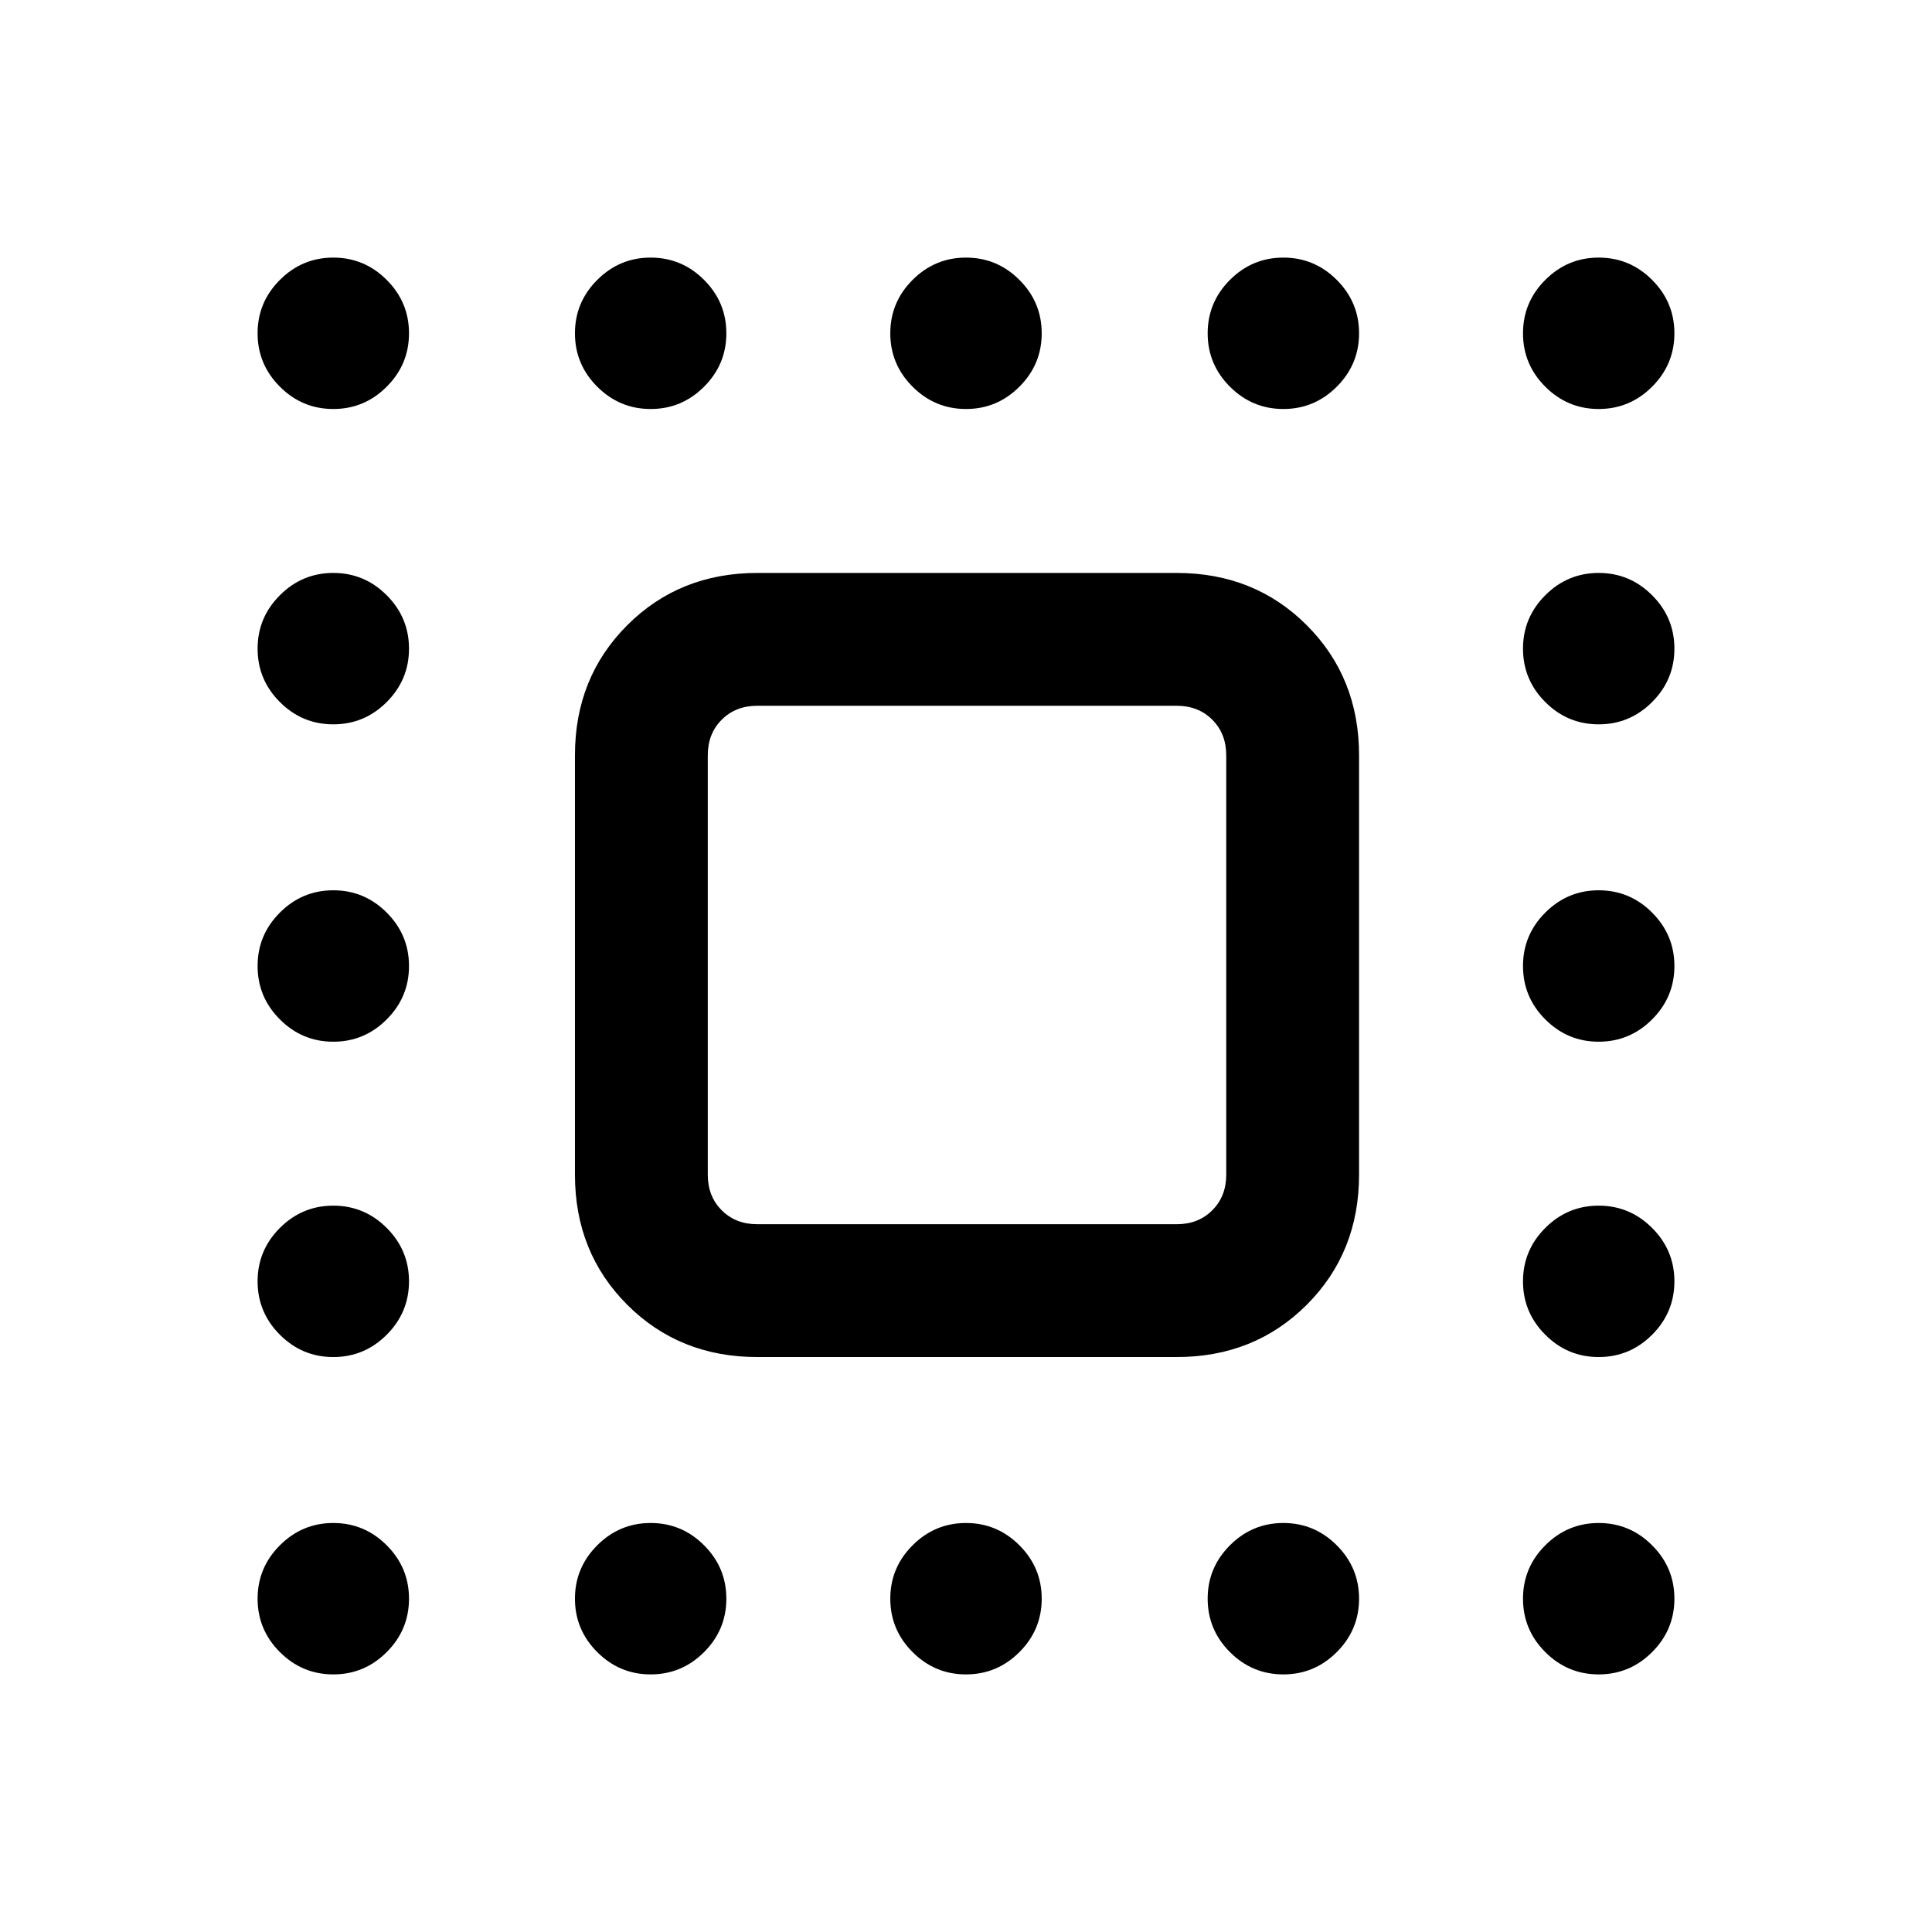 <svg xmlns="http://www.w3.org/2000/svg" height="24" viewBox="0 -960 960 960" width="24"><path d="M165.62-756.77q-15.47 0-26.54-11.08Q128-778.92 128-794.38q0-15.47 11.08-26.54Q150.15-832 165.62-832q15.46 0 26.53 11.08 11.08 11.07 11.08 26.54 0 15.46-11.08 26.53-11.07 11.08-26.53 11.08Zm157.69 0q-15.46 0-26.54-11.08-11.08-11.07-11.08-26.53 0-15.47 11.08-26.54Q307.85-832 323.31-832q15.46 0 26.54 11.08 11.07 11.07 11.07 26.54 0 15.46-11.07 26.53-11.08 11.08-26.54 11.08Zm156.69 0q-15.46 0-26.54-11.08-11.08-11.07-11.08-26.53 0-15.47 11.08-26.54Q464.54-832 480-832q15.46 0 26.54 11.08 11.08 11.07 11.08 26.54 0 15.46-11.08 26.53-11.08 11.08-26.54 11.08Zm157.69 0q-15.46 0-26.54-11.08-11.07-11.07-11.07-26.53 0-15.47 11.07-26.54Q622.23-832 637.69-832q15.46 0 26.54 11.08 11.08 11.07 11.08 26.54 0 15.46-11.08 26.53-11.08 11.08-26.54 11.08Zm156.69 0q-15.46 0-26.53-11.08-11.08-11.07-11.08-26.53 0-15.47 11.08-26.54Q778.92-832 794.38-832q15.47 0 26.54 11.08Q832-809.85 832-794.38q0 15.46-11.08 26.53-11.07 11.08-26.54 11.08ZM165.62-600.08q-15.47 0-26.54-11.07Q128-622.23 128-637.69q0-15.46 11.08-26.54 11.07-11.08 26.54-11.08 15.46 0 26.53 11.08 11.08 11.08 11.08 26.54 0 15.46-11.08 26.54-11.07 11.07-26.53 11.07Zm628.76 0q-15.46 0-26.53-11.07-11.08-11.08-11.08-26.54 0-15.46 11.08-26.54 11.07-11.08 26.53-11.08 15.47 0 26.54 11.08Q832-653.15 832-637.69q0 15.46-11.08 26.54-11.07 11.07-26.54 11.07Zm-628.76 157.7q-15.47 0-26.54-11.08Q128-464.54 128-480q0-15.46 11.08-26.54 11.07-11.08 26.54-11.08 15.46 0 26.53 11.08 11.08 11.08 11.08 26.54 0 15.46-11.08 26.54-11.07 11.08-26.53 11.08Zm628.76 0q-15.46 0-26.53-11.08-11.08-11.08-11.08-26.54 0-15.46 11.08-26.54 11.07-11.08 26.53-11.08 15.47 0 26.54 11.08Q832-495.46 832-480q0 15.46-11.08 26.54-11.07 11.08-26.54 11.08ZM165.62-285.69q-15.47 0-26.54-11.08Q128-307.85 128-323.31q0-15.46 11.08-26.54 11.07-11.07 26.54-11.07 15.46 0 26.53 11.07 11.08 11.08 11.08 26.54 0 15.46-11.08 26.54-11.07 11.08-26.53 11.08Zm628.76 0q-15.46 0-26.53-11.08-11.08-11.08-11.08-26.54 0-15.46 11.08-26.54 11.07-11.07 26.53-11.07 15.47 0 26.54 11.07Q832-338.77 832-323.31q0 15.46-11.08 26.54-11.07 11.08-26.54 11.08ZM165.62-128q-15.47 0-26.54-11.08Q128-150.15 128-165.62q0-15.46 11.08-26.53 11.07-11.08 26.54-11.08 15.46 0 26.53 11.08 11.08 11.07 11.08 26.53 0 15.47-11.08 26.54Q181.08-128 165.62-128Zm157.69 0q-15.46 0-26.54-11.08-11.08-11.07-11.08-26.54 0-15.46 11.08-26.53 11.08-11.08 26.54-11.08 15.46 0 26.54 11.08 11.07 11.07 11.07 26.53 0 15.47-11.07 26.54Q338.77-128 323.31-128ZM480-128q-15.46 0-26.54-11.08-11.08-11.07-11.08-26.54 0-15.46 11.08-26.53 11.08-11.08 26.54-11.08 15.46 0 26.54 11.08 11.08 11.07 11.08 26.53 0 15.47-11.08 26.54Q495.46-128 480-128Zm157.69 0q-15.46 0-26.54-11.08-11.07-11.07-11.07-26.54 0-15.46 11.07-26.53 11.08-11.08 26.54-11.08 15.46 0 26.54 11.08 11.08 11.07 11.08 26.53 0 15.47-11.08 26.54Q653.15-128 637.69-128Zm156.69 0q-15.46 0-26.53-11.08-11.08-11.07-11.08-26.54 0-15.46 11.08-26.53 11.07-11.08 26.53-11.08 15.47 0 26.54 11.08Q832-181.08 832-165.62q0 15.47-11.08 26.54Q809.85-128 794.38-128ZM376.31-285.69q-38.66 0-64.64-25.98-25.98-25.98-25.98-64.64v-208.38q0-38.66 25.98-64.64 25.98-25.98 64.64-25.98h208.38q38.66 0 64.64 25.98 25.98 25.98 25.98 64.64v208.38q0 38.66-25.98 64.64-25.98 25.98-64.64 25.98H376.31Zm0-66h208.38q10.77 0 17.69-6.93 6.93-6.92 6.93-17.69v-208.38q0-10.77-6.93-17.69-6.92-6.93-17.69-6.93H376.31q-10.77 0-17.69 6.93-6.93 6.92-6.93 17.69v208.38q0 10.77 6.93 17.69 6.92 6.93 17.69 6.93Z"/></svg>